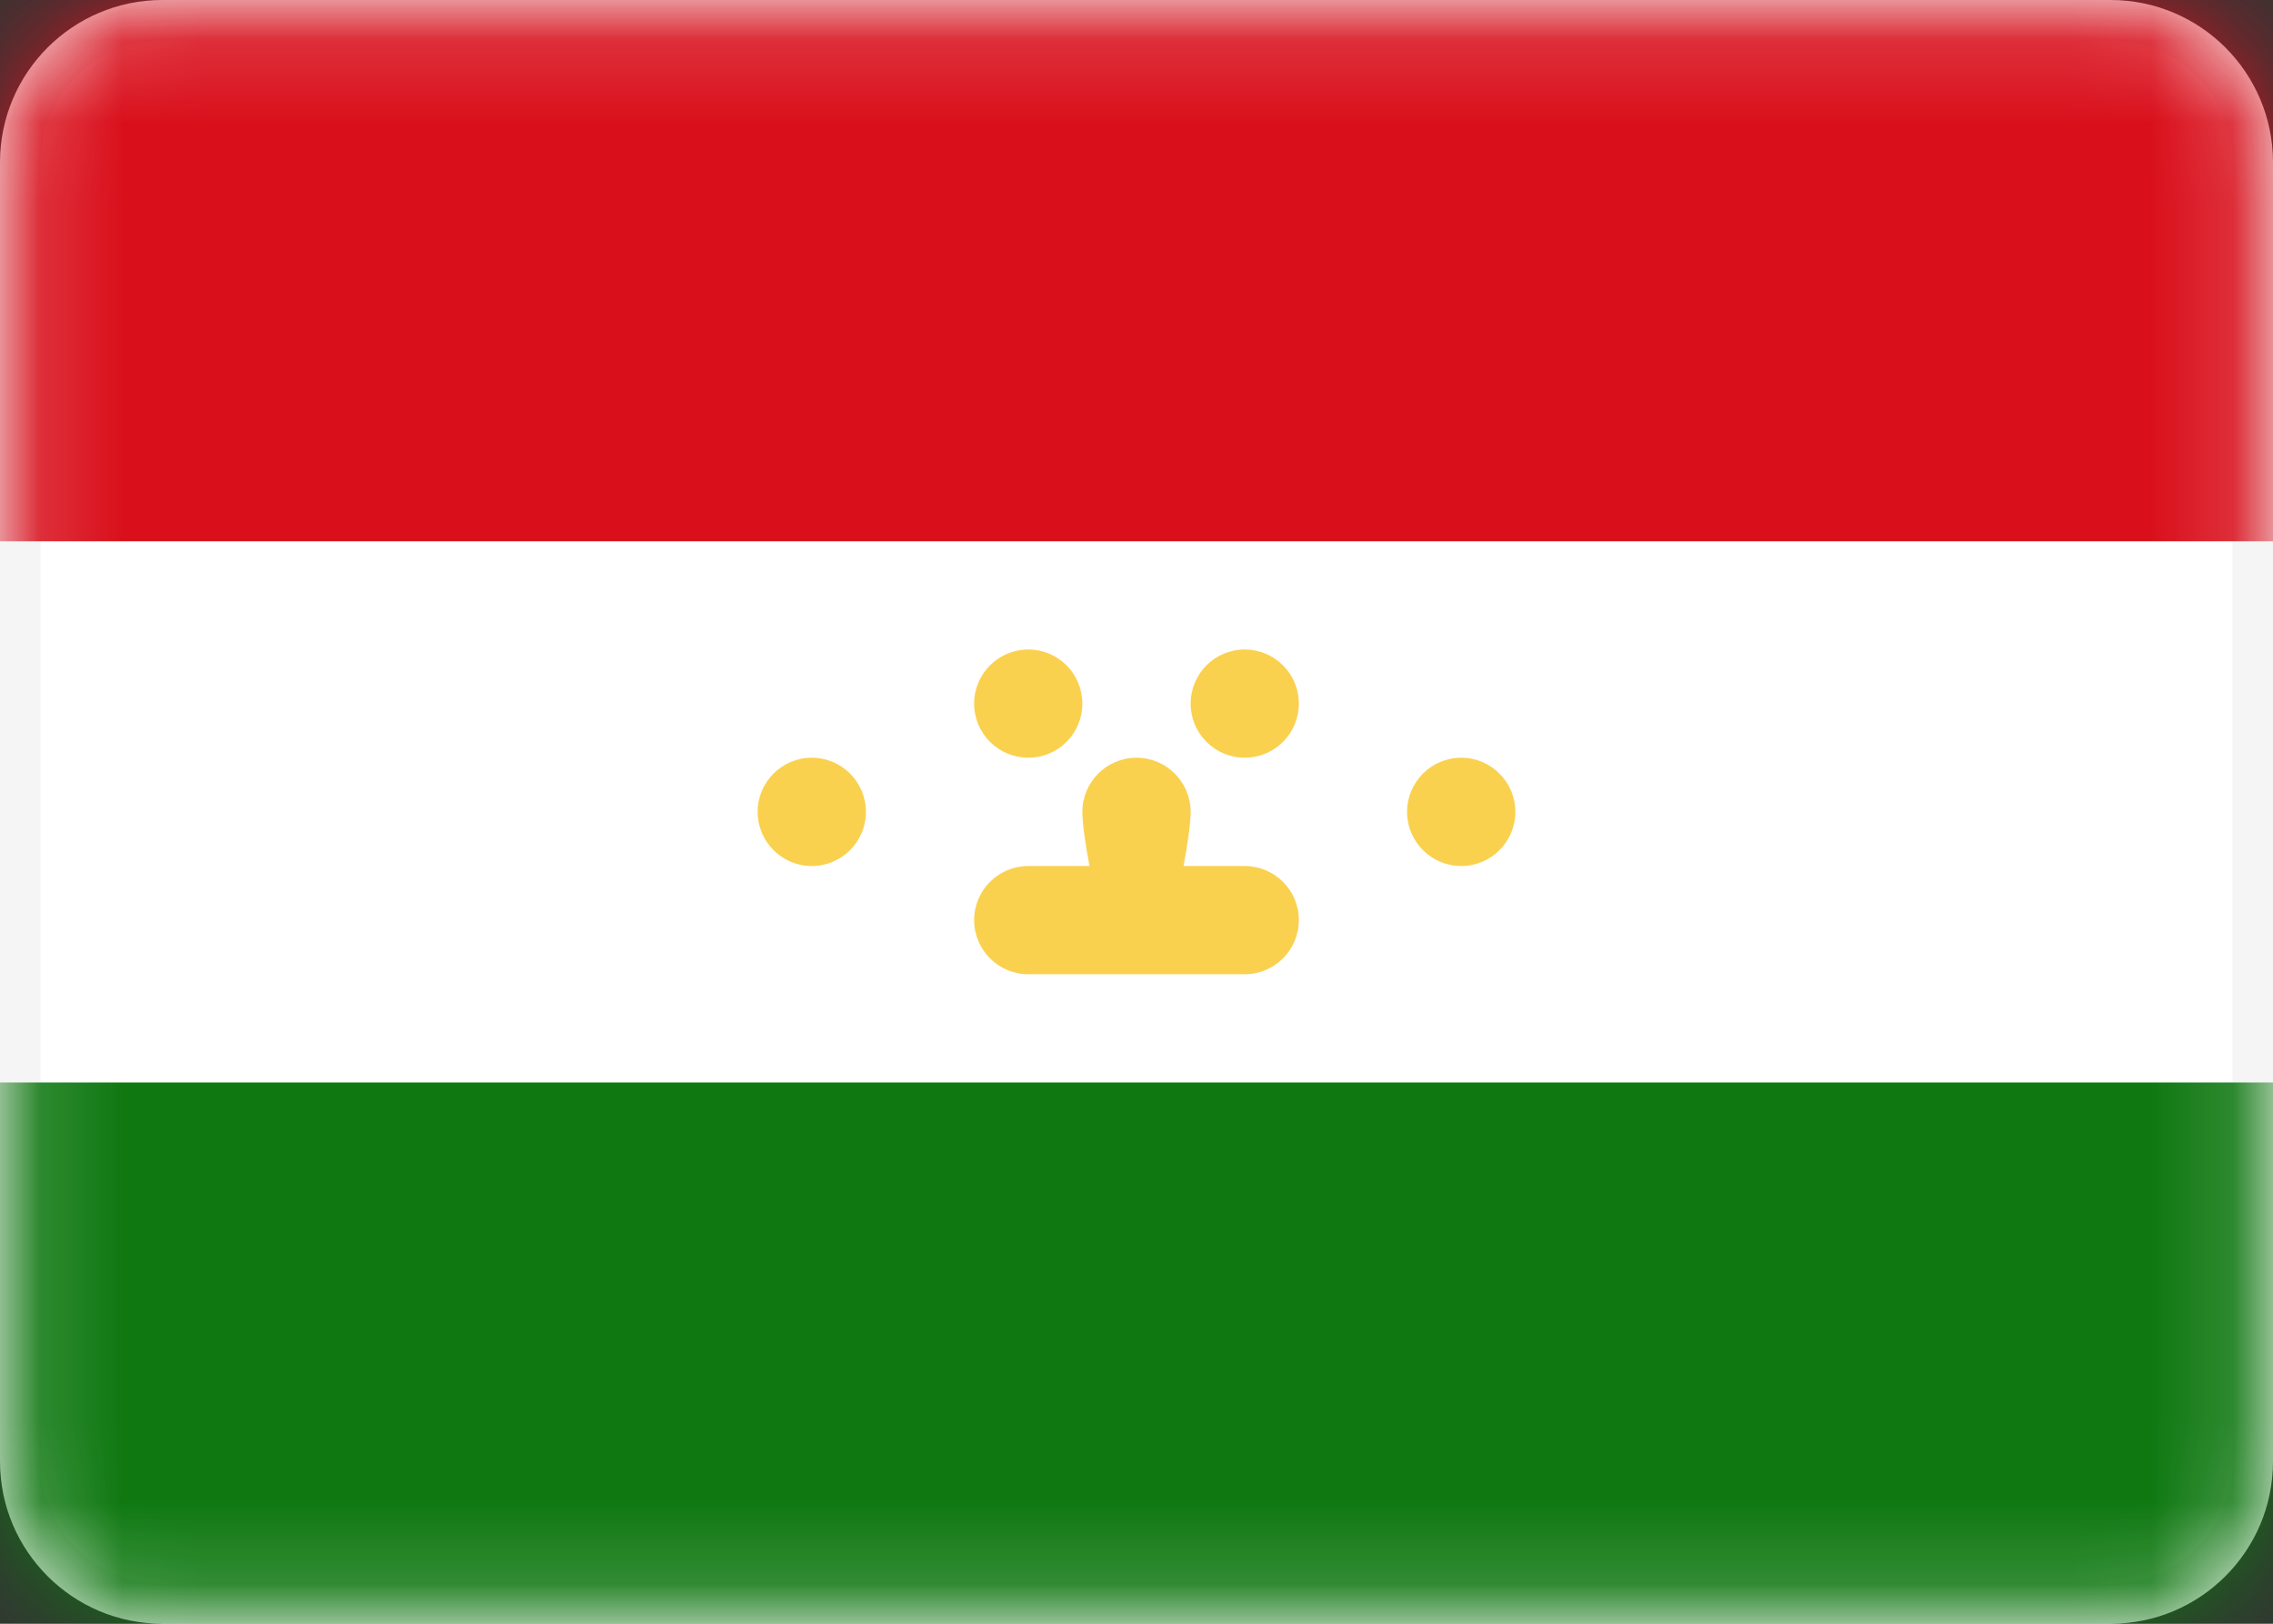 <svg width="28" height="20" viewBox="0 0 28 20" fill="none" xmlns="http://www.w3.org/2000/svg">
<rect x="0" y="0" width="28" height="20" fill="#333333" stroke="none"/>
<rect width="28" height="20" fill="black" fill-opacity="0"/>
<path d="M0.25 2C0.25 1.034 1.034 0.25 2 0.25H26C26.966 0.25 27.75 1.034 27.75 2V18C27.75 18.966 26.966 19.75 26 19.75H2C1.034 19.75 0.25 18.966 0.25 18V2Z" fill="white" stroke="#F5F5F5" stroke-width="0.5"/>
<mask id="mask0" mask-type="alpha" maskUnits="userSpaceOnUse" x="0" y="0" width="28" height="20">
<path d="M0.25 2C0.25 1.034 1.034 0.25 2 0.25H26C26.966 0.25 27.75 1.034 27.75 2V18C27.75 18.966 26.966 19.75 26 19.75H2C1.034 19.75 0.25 18.966 0.25 18V2Z" fill="white" stroke="white" stroke-width="0.5"/>
</mask>
<g mask="url(#mask0)">
<path fill-rule="evenodd" clip-rule="evenodd" d="M0 6.667H28V0H0V6.667Z" fill="#D9101C"/>
<path fill-rule="evenodd" clip-rule="evenodd" d="M0 20H28V13.333H0V20Z" fill="#0F7811"/>
<path fill-rule="evenodd" clip-rule="evenodd" d="M13.333 8.667C13.333 9.035 13.035 9.333 12.667 9.333C12.299 9.333 12 9.035 12 8.667C12 8.298 12.299 8 12.667 8C13.035 8 13.333 8.298 13.333 8.667ZM14.667 10C14.667 10.121 14.635 10.377 14.579 10.667H15.333C15.701 10.667 16 10.965 16 11.333C16 11.701 15.701 12 15.333 12H14H12.667C12.299 12 12 11.701 12 11.333C12 10.965 12.299 10.667 12.667 10.667H13.421C13.365 10.377 13.333 10.121 13.333 10C13.333 9.632 13.632 9.333 14 9.333C14.368 9.333 14.667 9.632 14.667 10ZM16 8.667C16 9.035 15.701 9.333 15.333 9.333C14.965 9.333 14.667 9.035 14.667 8.667C14.667 8.298 14.965 8 15.333 8C15.701 8 16 8.298 16 8.667ZM18 10.667C18.368 10.667 18.667 10.368 18.667 10C18.667 9.632 18.368 9.333 18 9.333C17.632 9.333 17.333 9.632 17.333 10C17.333 10.368 17.632 10.667 18 10.667ZM10.667 10C10.667 10.368 10.368 10.667 10 10.667C9.632 10.667 9.333 10.368 9.333 10C9.333 9.632 9.632 9.333 10 9.333C10.368 9.333 10.667 9.632 10.667 10Z" fill="#FAD14E"/>
</g>
</svg>
